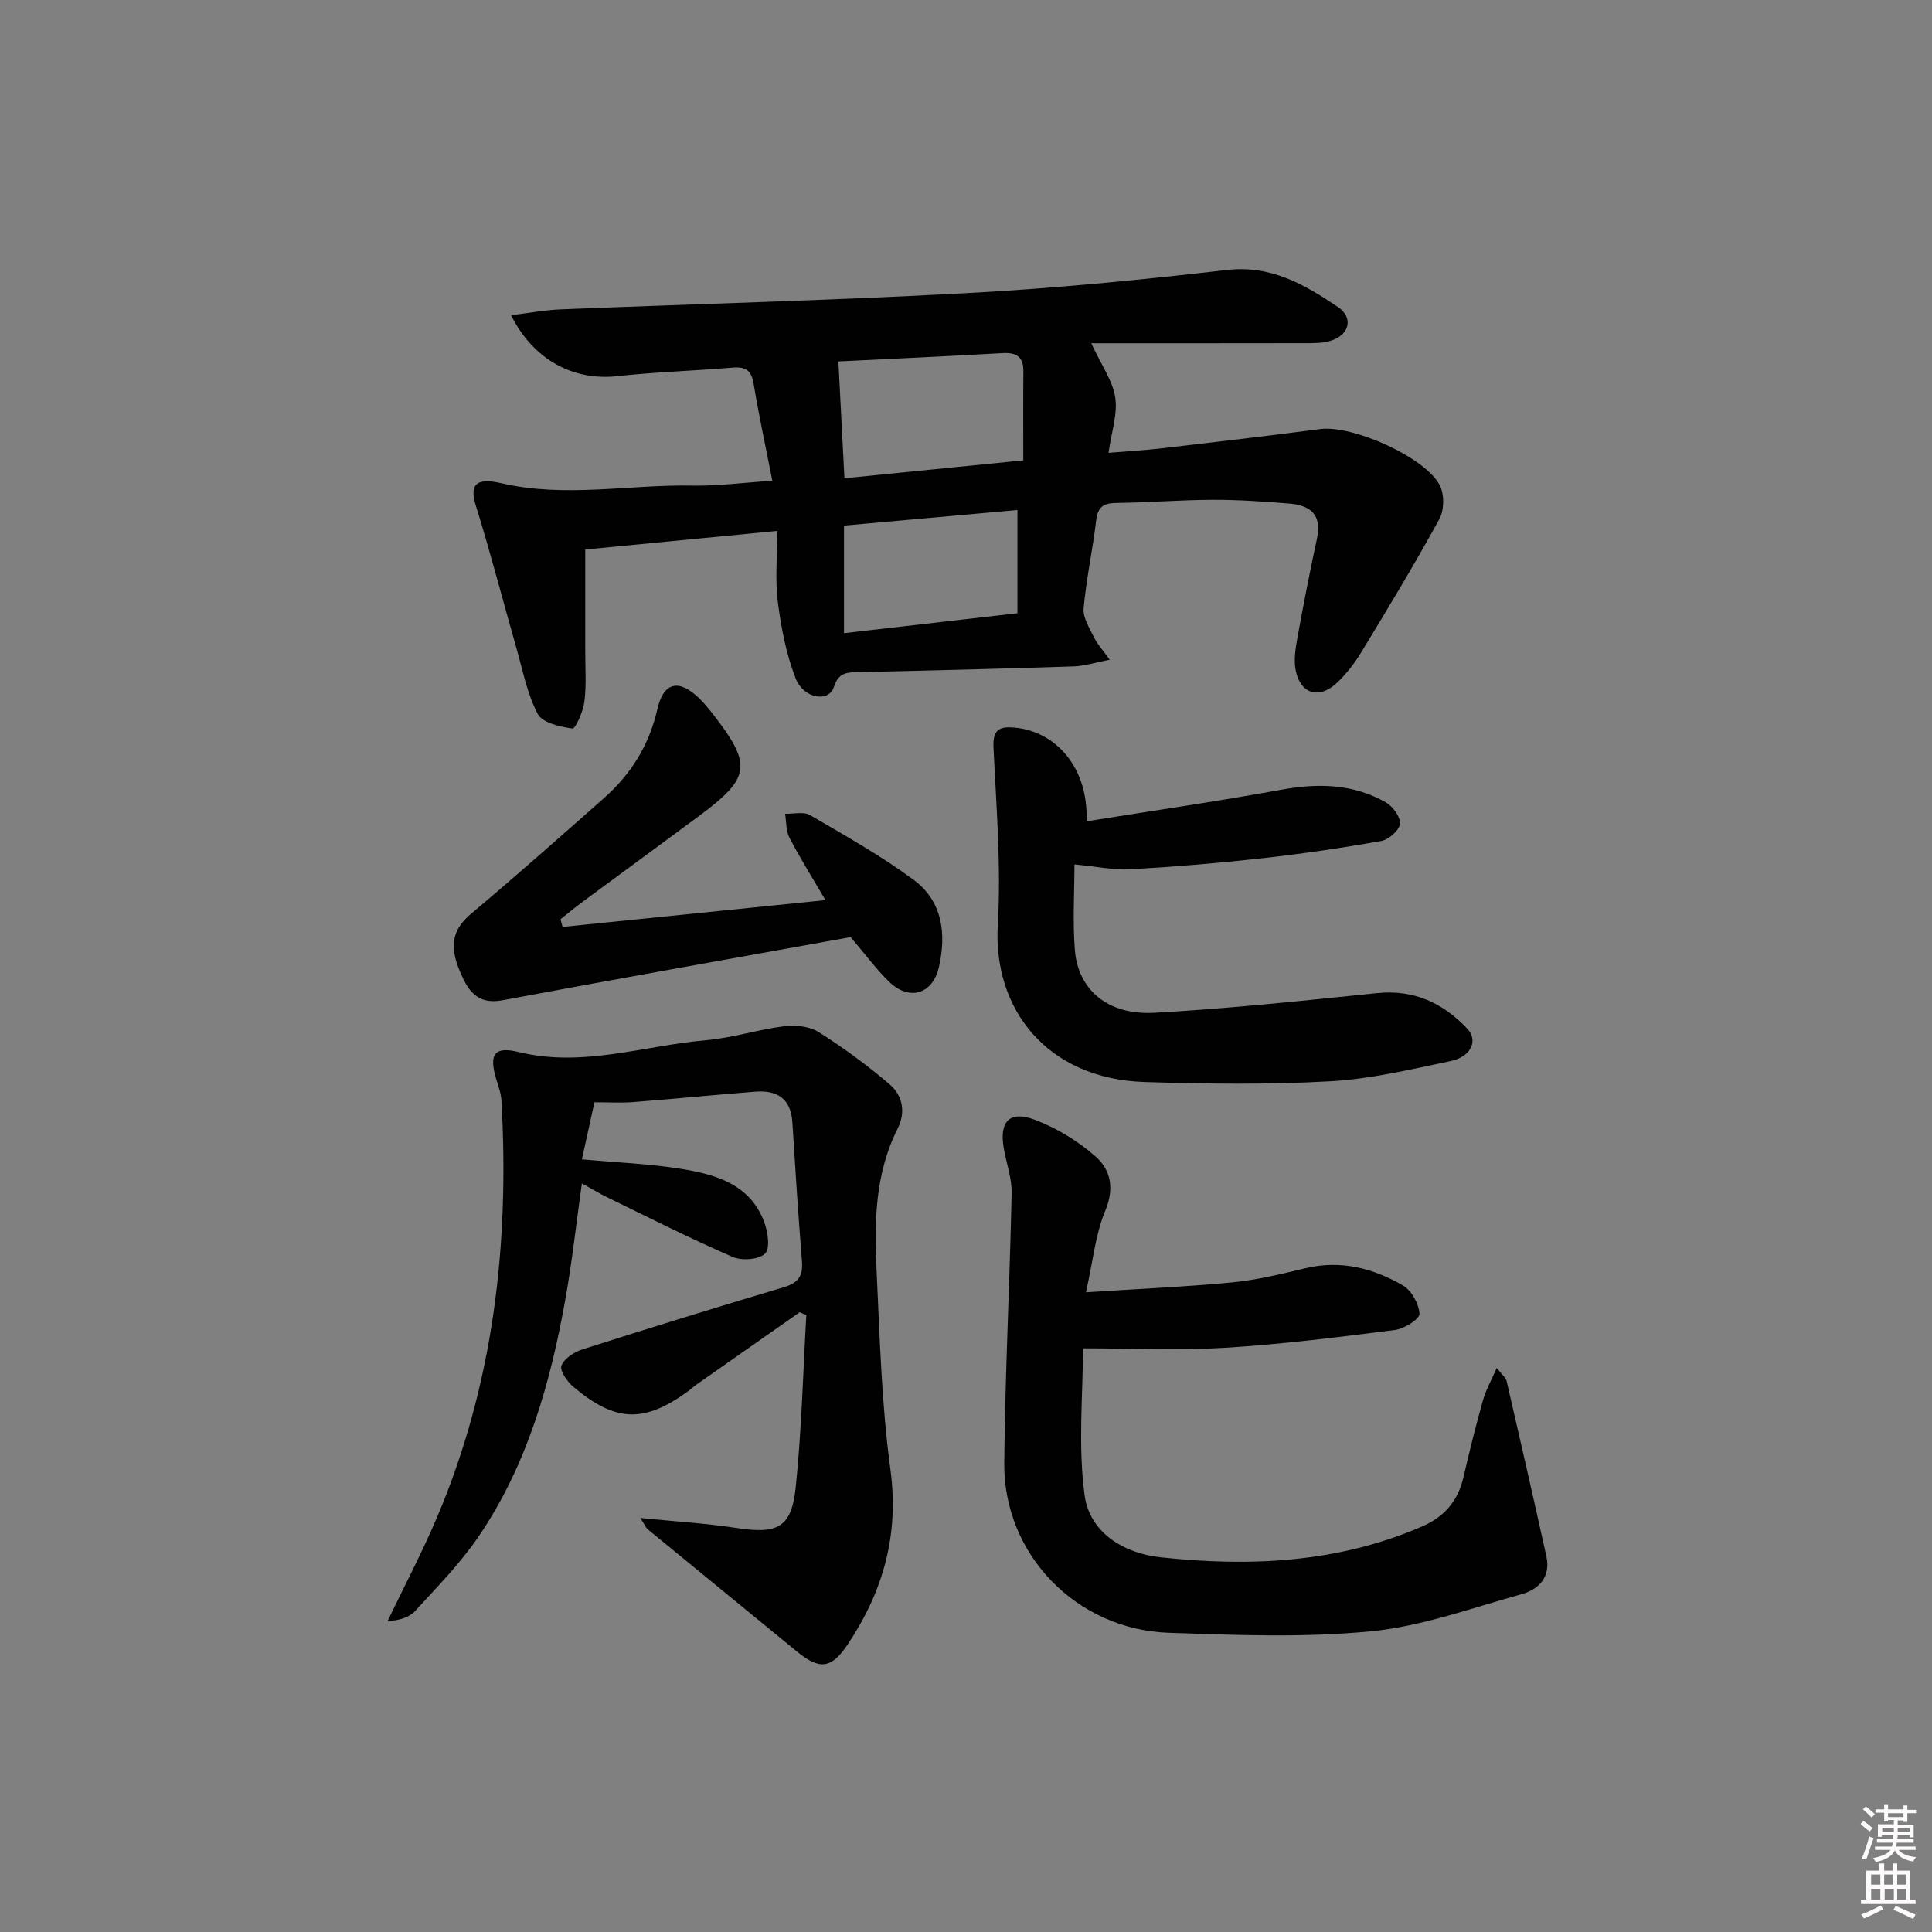 <svg enable-background="new 0 0 400 400" viewBox="0 0 400 400" xmlns="http://www.w3.org/2000/svg"><rect x="0" y="0" width="400" height="400" fill="#808080" stroke="none"/><path d="m385.2 377.6.6-.6c.6.4 1.3.9 1.9 1.5l-.6.7c-.8-.6-1.4-1.1-1.9-1.6zm.3 7.1c.6-1.4 1.1-2.9 1.5-4.5.3.1.6.3.9.4-.5 1.4-1 2.9-1.5 4.4l-.9-.2zm.2-10.1.6-.6c.7.5 1.3 1.1 1.9 1.6l-.7.7c-.6-.6-1.2-1.2-1.8-1.7zm8.4-.8h.8v.9h1.8v.7h-1.8v1.8h-.8v-.3h-1.2v.9h3.3v2.6h-.8v-.4h-2.5c0 .3 0 .6-.1.8h3.4v.7h-3.5c0 .3-.1.6-.1.8h4v.7h-3.5c.7.9 1.9 1.3 3.6 1.5-.2.2-.4.5-.6.9-1.9-.3-3.2-1.1-3.8-2.3-.5 1.1-1.8 2-3.9 2.4-.2-.3-.4-.5-.6-.8 1.9-.4 3.1-.9 3.6-1.7h-3.2v-.7h3.5c.1-.2.1-.5.2-.8h-3.3v-.7h3.4c0-.2 0-.5 0-.8h-2.4v.3h-.8v-2.6h3.3v-.9h-1.2v.3h-.8v-1.8h-1.8v-.7h1.8v-.9h.8v.9h3.2zm-4.4 5.5h2.4c0-.3 0-.6 0-.9h-2.4zm1.2-3.1h3.2v-.8h-3.2zm4.4 2.2h-2.4v.9h2.5v-.9z" fill="#fcfafa"/><path d="m389.2 385.8h.9v1.5h1.8v-1.5h.9v1.5h2.7v6h1.1v.9h-11.3v-.9h1.1v-6h2.7v-1.5zm.2 8.7.5.8c-1.2.6-2.5 1.3-4 1.9-.2-.3-.3-.6-.6-.8 1.6-.6 3-1.3 4.1-1.9zm-2-4.3h1.9v-2.1h-1.9zm0 3.1h1.9v-2.2h-1.9zm2.7-3.1h1.9v-2.1h-1.9zm.1 3.1h1.9v-2.2h-1.9zm2.3 1.3c1.4.6 2.7 1.2 4.1 1.8l-.5.9c-1.5-.7-2.8-1.4-4.1-1.9zm2.2-6.5h-1.9v2.1h1.9zm-1.9 5.2h1.9v-2.2h-1.9z" fill="#fcfafa"/><g fill="#010101"><path d="m159.9 99.54c-1.39-7.12-2.8-13.58-3.87-20.09-.46-2.78-1.69-3.56-4.34-3.34-7.94.66-15.93.9-23.85 1.77-9.06 1-17.37-3.29-22.03-12.62 3.65-.44 6.98-1.08 10.34-1.21 27.92-1.13 55.87-1.84 83.77-3.35 18.06-.97 36.1-2.72 54.07-4.8 9.18-1.06 16.12 3.02 23 7.65 3.33 2.24 2.39 5.86-1.57 7.03-1.71.51-3.61.47-5.43.47-14.47.03-28.93.02-44.06.02 2.11 4.54 4.44 7.75 4.97 11.23.52 3.42-.78 7.11-1.39 11.45 3.92-.33 7.61-.53 11.27-.96 10.87-1.26 21.74-2.55 32.59-3.96 6.65-.87 21.84 5.86 24.76 11.72.93 1.87.88 5.09-.13 6.92-5.1 9.31-10.59 18.4-16.1 27.47-1.45 2.39-3.22 4.71-5.28 6.59-3.63 3.31-7.45 2.05-8.37-2.79-.42-2.18-.01-4.61.39-6.85 1.24-6.84 2.57-13.67 4.04-20.47 1.05-4.87-1.44-6.82-5.71-7.16-5.3-.43-10.62-.8-15.93-.78-6.65.02-13.29.57-19.94.65-2.67.03-3.82.83-4.15 3.61-.72 6.09-2.05 12.11-2.6 18.21-.17 1.93 1.22 4.08 2.15 6 .68 1.4 1.79 2.59 3.26 4.64-3.09.59-5.27 1.31-7.48 1.38-14.8.48-29.61.86-44.42 1.19-2.42.05-4.23-.02-5.22 3.09-1.02 3.21-6.25 2.44-7.91-1.8-1.96-5-3-10.47-3.69-15.83-.59-4.55-.12-9.24-.12-14.7-14.07 1.36-27.01 2.62-39.75 3.85 0 7.21.01 14.14 0 21.07-.01 3.49.26 7.02-.18 10.46-.25 2.02-1.88 5.62-2.46 5.54-2.57-.37-6.21-1.17-7.19-3.01-2.19-4.16-3.1-9.01-4.41-13.61-2.81-9.83-5.36-19.74-8.4-29.5-1.3-4.18-.23-5.95 5.25-4.68 13.28 3.08 26.51.23 39.75.5 5.12.09 10.23-.61 16.37-1zm14.93-.52c12.49-1.25 24.62-2.46 37.03-3.71 0-6.49-.04-12.44.02-18.38.03-3.08-1.44-3.99-4.37-3.82-11.58.67-23.16 1.18-33.93 1.72.42 8.12.82 15.77 1.25 24.19zm-.09 32.07c12.15-1.4 23.92-2.75 35.91-4.13 0-7.44 0-14.3 0-21.37-12.18 1.09-23.99 2.16-35.91 3.23z"/><path d="m165.57 271.68c-7.14 5.01-14.29 10.01-21.42 15.02-.54.38-1.02.85-1.56 1.25-9.2 6.72-15.11 6.58-23.94-.87-1.24-1.05-2.79-3.31-2.41-4.33.56-1.47 2.6-2.81 4.28-3.35 13.88-4.43 27.81-8.74 41.77-12.9 2.92-.87 3.99-2.28 3.75-5.31-.77-9.6-1.39-19.22-1.99-28.83-.31-4.94-3.18-6.69-7.68-6.34-8.45.66-16.88 1.5-25.33 2.16-2.47.19-4.97.03-7.97.03-.86 3.94-1.69 7.72-2.59 11.82 7.38.67 14.02.92 20.52 1.97 7.16 1.15 14.24 3.15 17.19 10.93.78 2.05 1.31 5.51.22 6.6-1.27 1.27-4.81 1.53-6.71.71-8.68-3.76-17.13-8.04-25.64-12.18-1.78-.86-3.48-1.89-5.59-3.05-1.17 8.31-2.03 16.29-3.45 24.18-3.1 17.28-7.87 34.06-17.83 48.78-3.79 5.61-8.63 10.53-13.22 15.55-1.28 1.39-3.4 2.01-5.72 2.09 3.41-7.11 7.1-14.1 10.18-21.35 11.77-27.64 15.06-56.65 13.39-86.4-.08-1.46-.62-2.91-1.05-4.34-1.57-5.16-.52-6.96 4.59-5.71 13.28 3.26 25.93-1.34 38.83-2.45 5.43-.47 10.74-2.21 16.17-2.89 2.32-.29 5.22.01 7.12 1.2 5.16 3.26 10.13 6.91 14.76 10.88 2.65 2.28 3.31 5.75 1.61 9.12-4.68 9.27-4.85 19.25-4.37 29.22.66 13.77 1.01 27.63 2.86 41.26 1.85 13.58-1.47 25.31-8.85 36.33-3.38 5.05-5.81 5.3-10.55 1.41-10.28-8.44-20.58-16.84-30.85-25.28-.33-.27-.5-.74-1.52-2.33 7.3.73 13.65 1.11 19.91 2.07 8.53 1.3 11.4-.03 12.27-8.49 1.22-11.81 1.51-23.71 2.19-35.58-.44-.19-.91-.39-1.37-.6z"/><path d="m309.88 283.21c1.12 1.45 1.88 2.02 2.05 2.72 2.79 12.08 5.55 24.17 8.23 36.28.94 4.26-1.52 6.85-5.15 7.85-10.34 2.87-20.66 6.67-31.23 7.69-13.83 1.34-27.89.78-41.82.3-19.13-.66-34.23-16.26-34.04-35.18.18-18.62 1.14-37.23 1.53-55.85.06-3.08-1.09-6.17-1.63-9.27-.97-5.55 1.17-7.89 6.44-5.91 4.5 1.7 8.87 4.37 12.5 7.54 3.19 2.78 4.03 6.63 2.06 11.32-2.01 4.79-2.5 10.23-3.98 16.85 10.74-.7 20.6-1.12 30.41-2.06 5.1-.49 10.14-1.76 15.14-2.94 7.25-1.71 13.92.02 20.07 3.59 1.78 1.03 3.31 3.8 3.43 5.87.06 1.05-3.14 3.1-5.04 3.34-11.69 1.49-23.42 2.97-35.17 3.69-9.52.59-19.1.12-29.46.12 0 9.57-1.07 20.21.35 30.5 1.05 7.59 8.01 11.92 15.62 12.75 18.5 2.01 36.79 1.2 54.25-6.38 4.68-2.03 7.42-5.32 8.56-10.23 1.23-5.33 2.56-10.64 4.04-15.91.58-2.08 1.7-4.03 2.84-6.68z"/><path d="m224.95 170.05c13.87-2.22 27.13-4.14 40.29-6.54 7.62-1.39 14.9-1.26 21.69 2.62 1.44.82 3.07 3.05 2.92 4.44-.15 1.35-2.34 3.27-3.88 3.55-8.16 1.45-16.37 2.65-24.61 3.57-9.07 1.01-18.17 1.77-27.28 2.29-3.4.2-6.86-.56-11.63-1.01 0 5.89-.38 11.83.09 17.7.66 8.29 6.83 13.55 16.47 13.01 15.41-.85 30.78-2.5 46.13-4.07 7.62-.78 13.63 2.07 18.63 7.35 2.34 2.47.81 5.83-3.44 6.72-8.27 1.74-16.6 3.73-24.99 4.19-12.74.71-25.56.55-38.33.15-20.33-.64-31.45-15.2-30.43-32.5.72-12.23-.32-24.57-.89-36.85-.17-3.7 1.35-4.3 4.36-4.03 8.78.81 15.36 8.56 14.9 19.41z"/><path d="m176.11 194.02c-23.8 4.29-47.95 8.56-72.07 13.07-5.33 1-7.21-2.13-8.83-5.99-2.34-5.6-1.36-8.81 2.39-11.97 9.25-7.8 18.33-15.82 27.39-23.84 5.61-4.96 9.39-10.95 11.1-18.43 1.32-5.79 4.57-6.36 8.84-2.11.94.94 1.8 1.97 2.62 3.02 8.24 10.61 7.9 13.21-2.79 21.15-8.02 5.95-16.08 11.84-24.11 17.77-1.57 1.16-3.07 2.41-4.6 3.62.14.53.28 1.07.42 1.6 17.9-1.83 35.79-3.65 54.43-5.55-2.62-4.49-5.21-8.61-7.45-12.91-.75-1.43-.63-3.3-.91-4.97 1.74.06 3.83-.49 5.15.27 7.29 4.25 14.69 8.41 21.46 13.4 5.94 4.39 6.83 11.09 5.25 18.04-1.29 5.67-6.16 7.14-10.36 3.03-2.61-2.54-4.79-5.52-7.93-9.2z"/></g></svg>